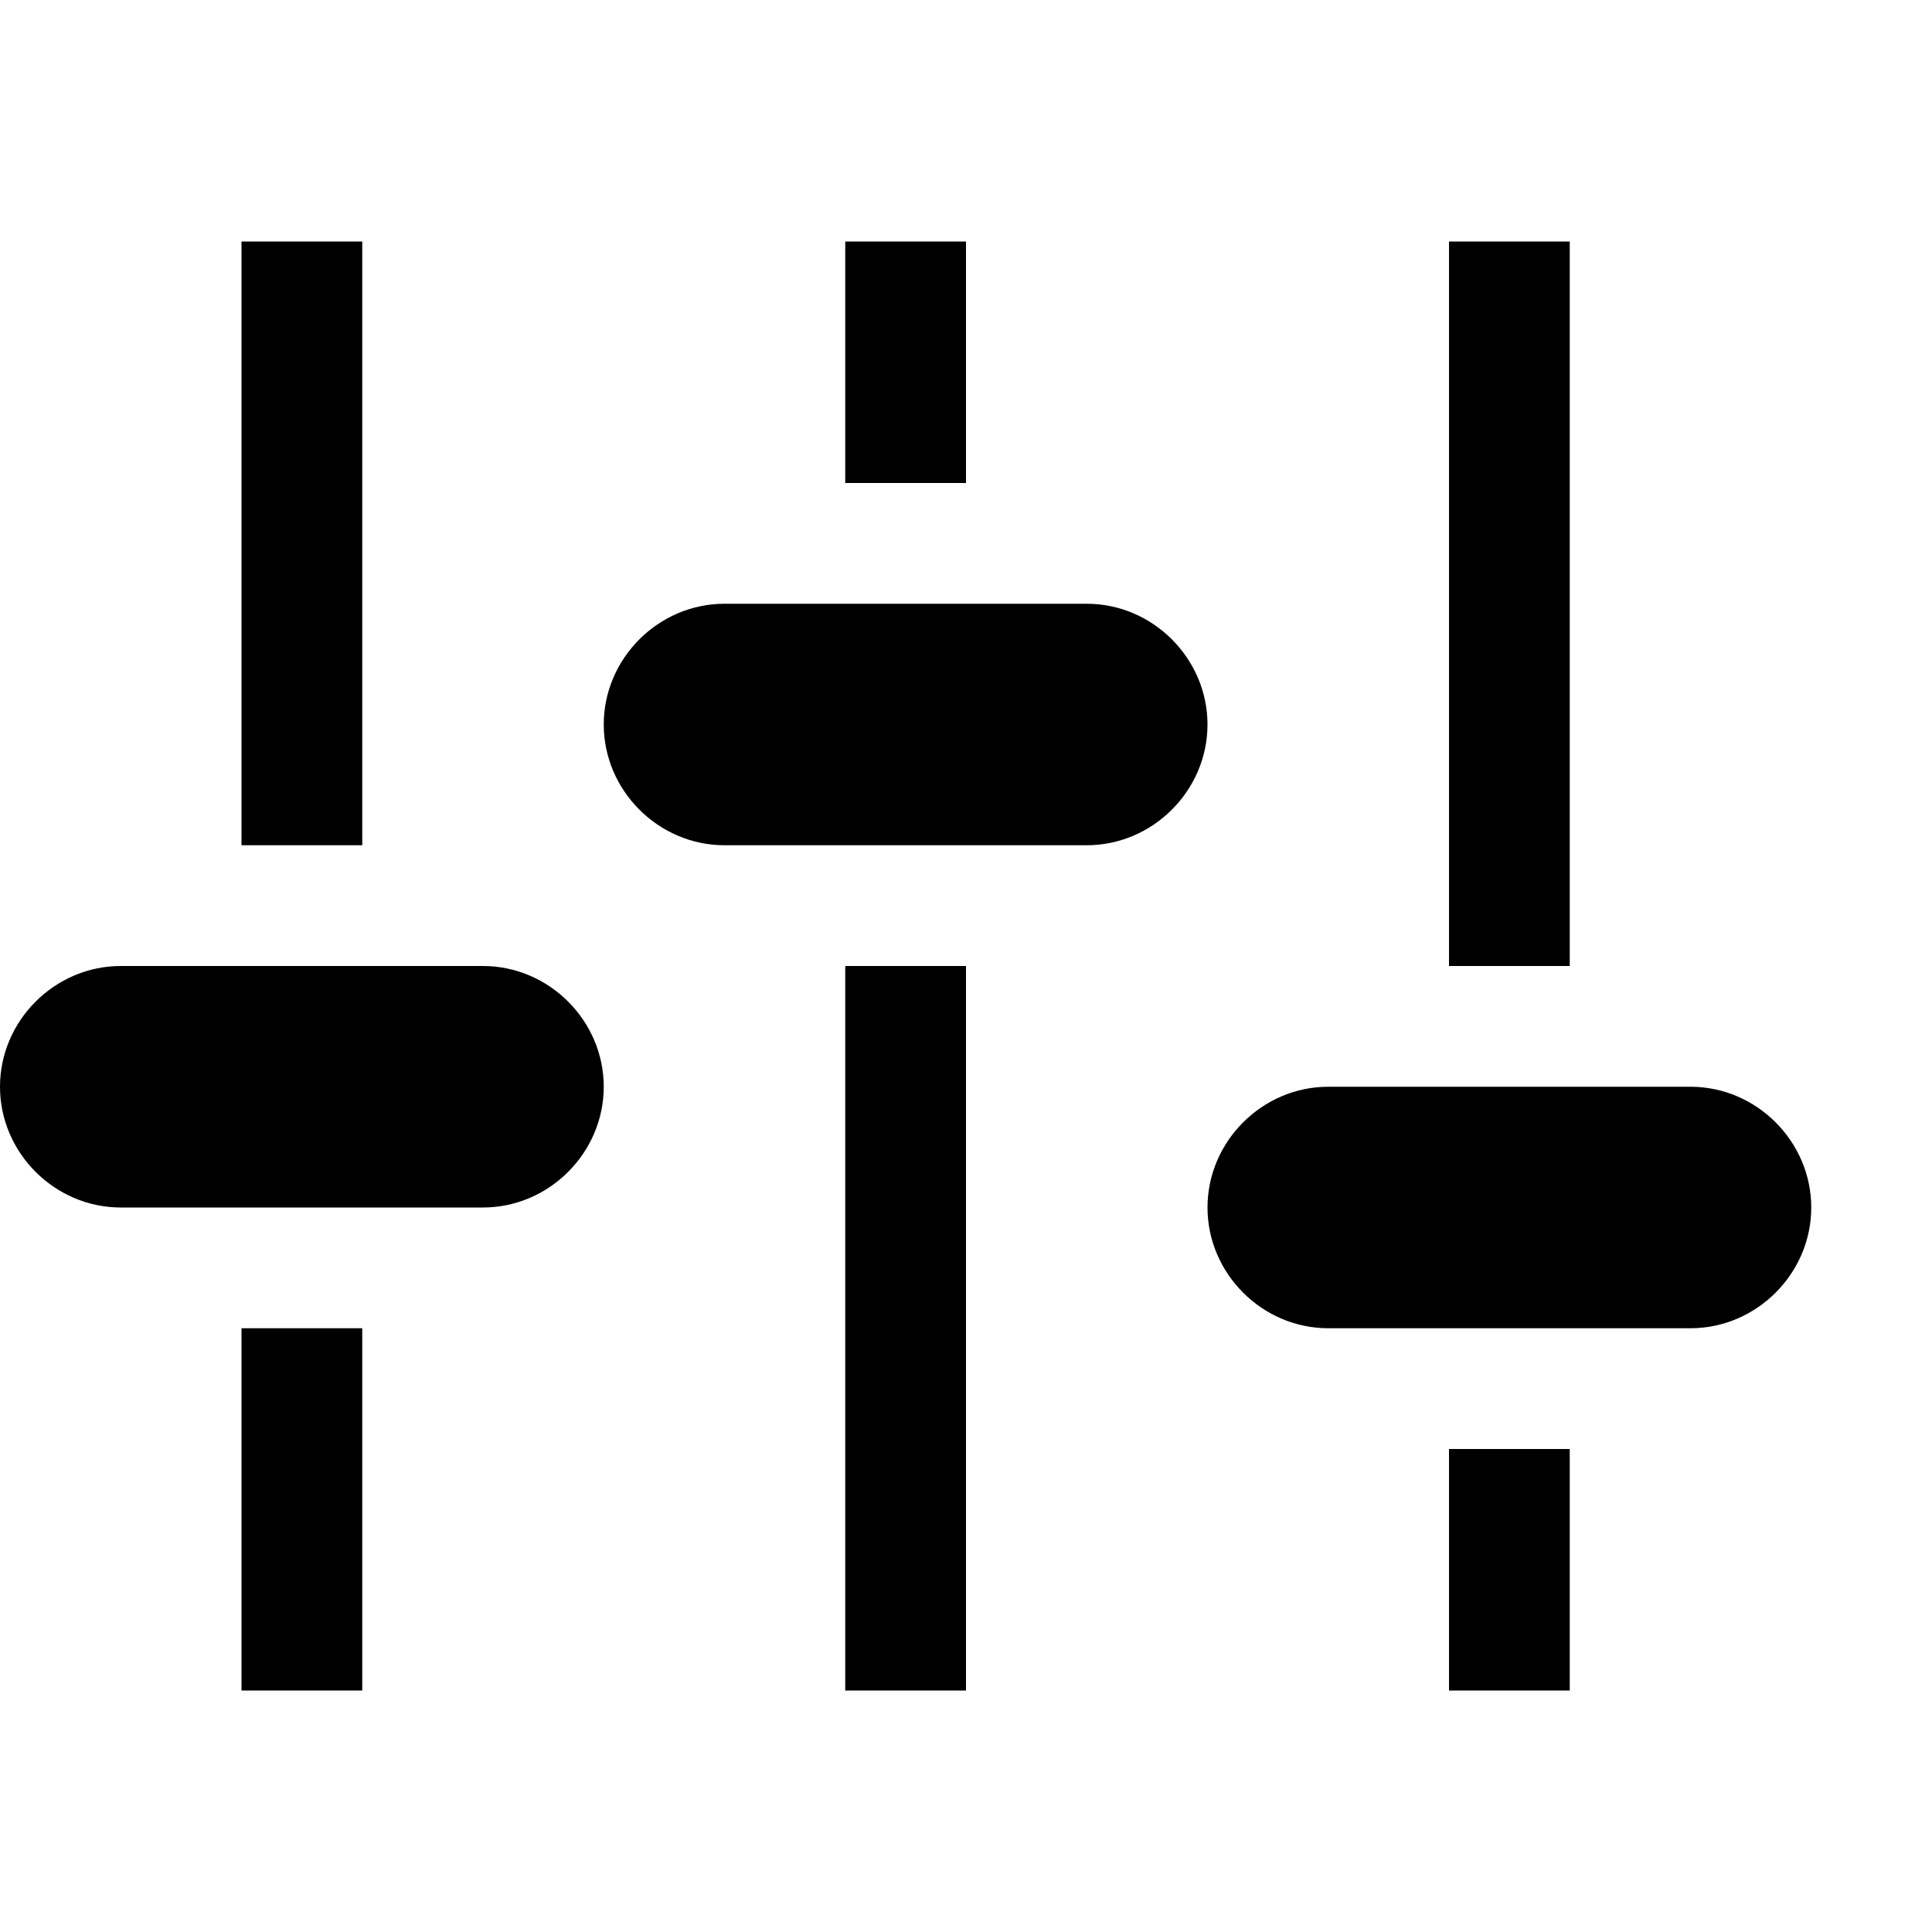 <svg height="1024" width="1024" xmlns="http://www.w3.org/2000/svg">
  <path d="M192 448h-64V128h64v320z m-64 448h64V704h-64v192z m320 0h64V512h-64v384z m320 0h64V768h-64v128z m64-768h-64v384h64V128z m-320 0h-64v128h64V128zM256 512H64c-35 0-64 29-64 64s29 64 64 64h192c35 0 64-29 64-64s-29-64-64-64z m320-192H384c-35 0-64 29-64 64s29 64 64 64h192c35 0 64-29 64-64s-29-64-64-64z m320 256H704c-35 0-64 29-64 64s29 64 64 64h192c35 0 64-29 64-64s-29-64-64-64z" />
</svg>
